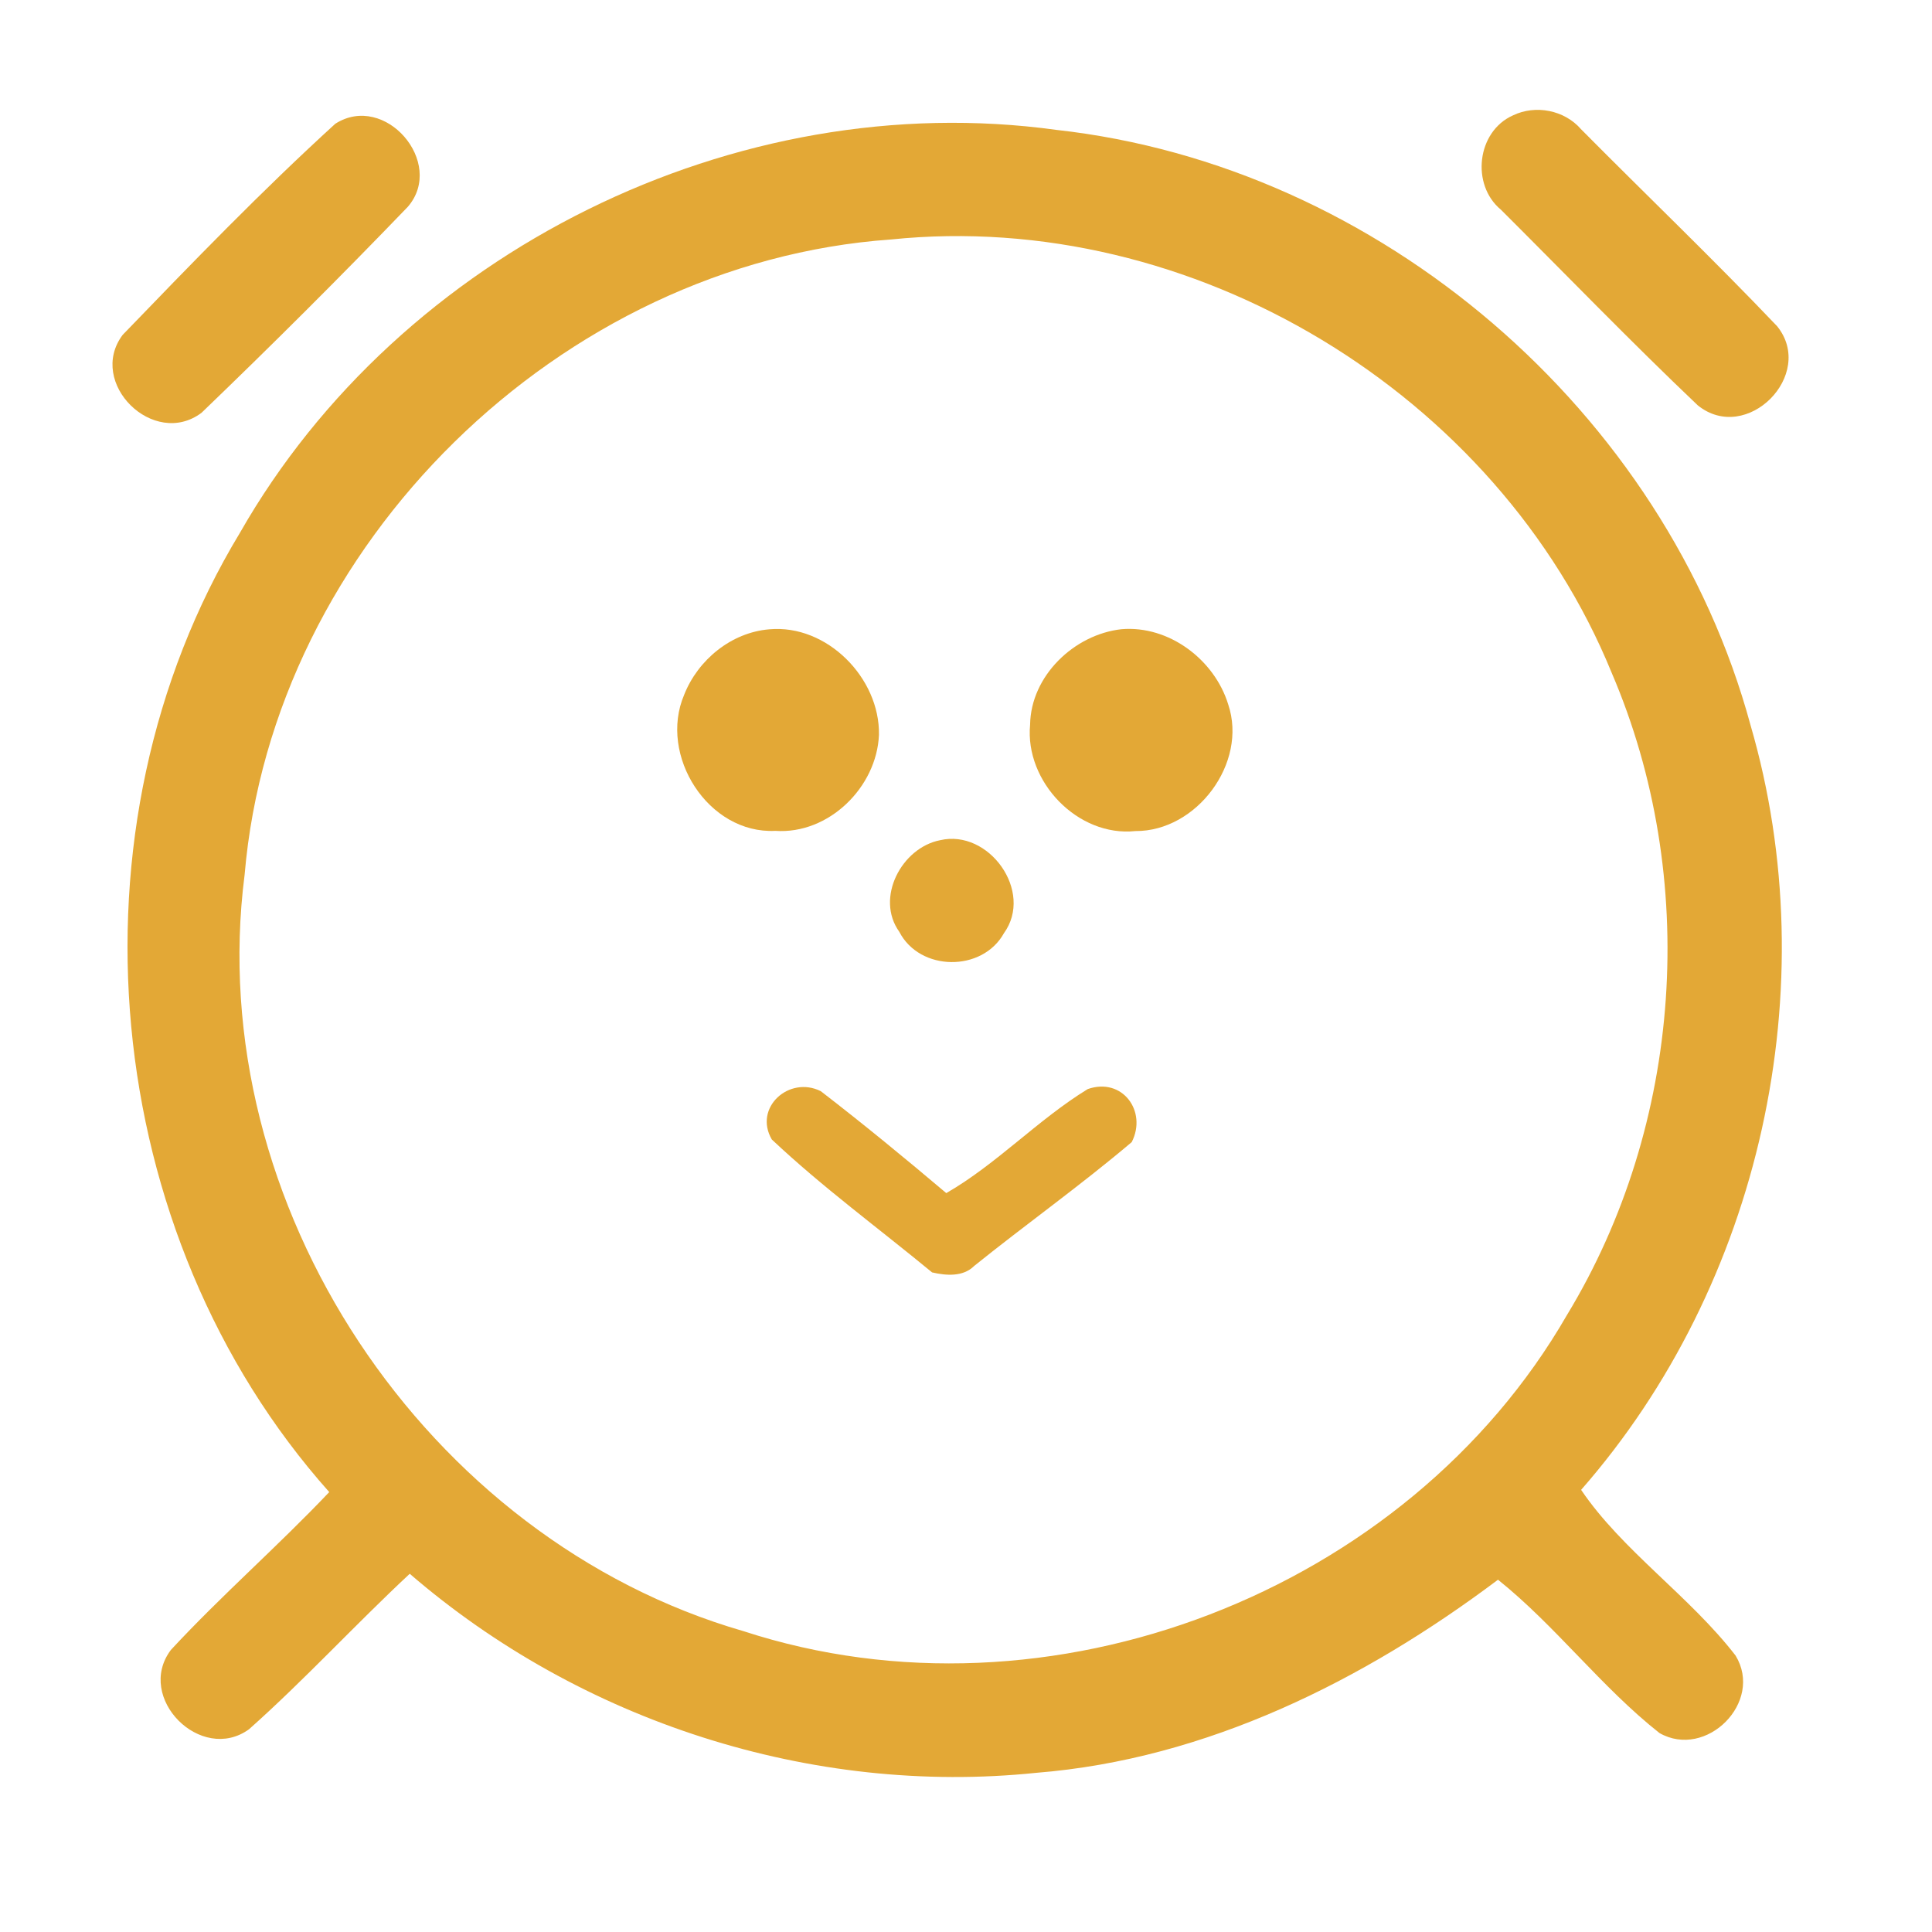 <?xml version="1.0" encoding="UTF-8" ?>
<!DOCTYPE svg PUBLIC "-//W3C//DTD SVG 1.1//EN" "http://www.w3.org/Graphics/SVG/1.1/DTD/svg11.dtd">
<svg width="192pt" height="192pt" viewBox="0 0 192 192" version="1.1" xmlns="http://www.w3.org/2000/svg">
<g id="#e3a836ff">
<path fill="#e3a836" opacity="1.00" d=" M 150.35 11.47 C 152.60 10.38 155.48 10.94 157.12 12.84 C 163.60 19.38 170.26 25.75 176.61 32.42 C 180.49 37.23 173.58 44.21 168.72 40.28 C 162.06 33.95 155.67 27.33 149.16 20.84 C 146.17 18.37 146.76 13.07 150.35 11.47 Z" />
<path fill="#e3a836" opacity="1.00" d=" M 33.32 12.30 C 38.26 9.14 44.29 16.17 40.54 20.54 C 33.85 27.49 26.99 34.33 20.03 41.02 C 15.27 44.60 8.62 38.05 12.19 33.28 C 19.07 26.15 26.00 18.97 33.32 12.30 Z" />
<path fill="#e3a836" opacity="1.00" d=" M 23.85 52.94 C 39.78 25.03 73.12 8.51 104.99 12.91 C 137.10 16.47 165.53 40.91 173.97 72.08 C 181.55 98.12 175.00 127.66 157.13 148.06 C 161.21 154.09 167.92 158.62 172.48 164.53 C 175.30 169.16 169.56 174.87 164.92 172.23 C 159.14 167.67 154.60 161.58 148.87 156.99 C 135.56 166.99 119.92 174.83 102.99 176.18 C 80.64 178.50 57.70 171.06 40.72 156.40 C 35.30 161.45 30.28 166.93 24.75 171.85 C 19.99 175.30 13.41 168.73 16.98 163.97 C 22.01 158.54 27.62 153.66 32.72 148.28 C 9.86 122.64 6.06 82.34 23.85 52.94 M 88.54 23.80 C 55.71 26.12 27.10 54.10 24.31 86.93 C 20.10 119.65 42.29 152.99 73.91 162.11 C 104.21 171.99 139.82 158.27 155.72 130.69 C 167.24 111.73 168.91 87.24 160.17 66.87 C 148.82 39.06 118.46 20.71 88.54 23.80 Z" />
<path fill="#e3a836" opacity="1.00" d=" M 76.45 62.54 C 82.18 62.02 87.45 67.38 87.35 73.03 C 87.13 78.23 82.36 82.94 77.05 82.57 C 70.38 82.90 65.42 75.07 67.99 69.05 C 69.36 65.57 72.68 62.85 76.45 62.54 Z" />
<path fill="#e3a836" opacity="1.00" d=" M 111.45 62.53 C 116.17 62.13 120.70 65.56 122.06 70.01 C 124.01 75.82 118.93 82.63 112.84 82.59 C 107.12 83.20 101.83 77.68 102.37 72.02 C 102.44 67.17 106.75 63.05 111.45 62.53 Z" />
<path fill="#e3a836" opacity="1.00" d=" M 93.42 83.50 C 98.28 82.36 102.76 88.60 99.77 92.74 C 97.62 96.62 91.41 96.56 89.37 92.60 C 86.96 89.24 89.60 84.25 93.42 83.50 Z" />
<path fill="#e3a836" opacity="1.00" d=" M 76.70 113.24 C 74.86 110.07 78.43 106.87 81.57 108.44 C 85.81 111.71 89.95 115.11 94.04 118.57 C 99.05 115.69 103.15 111.26 108.10 108.23 C 111.54 107.03 114.03 110.44 112.47 113.50 C 107.41 117.79 101.98 121.65 96.81 125.81 C 95.71 126.91 94.02 126.77 92.63 126.45 C 87.31 122.06 81.72 117.97 76.70 113.24 Z" />
</g>
</svg>
